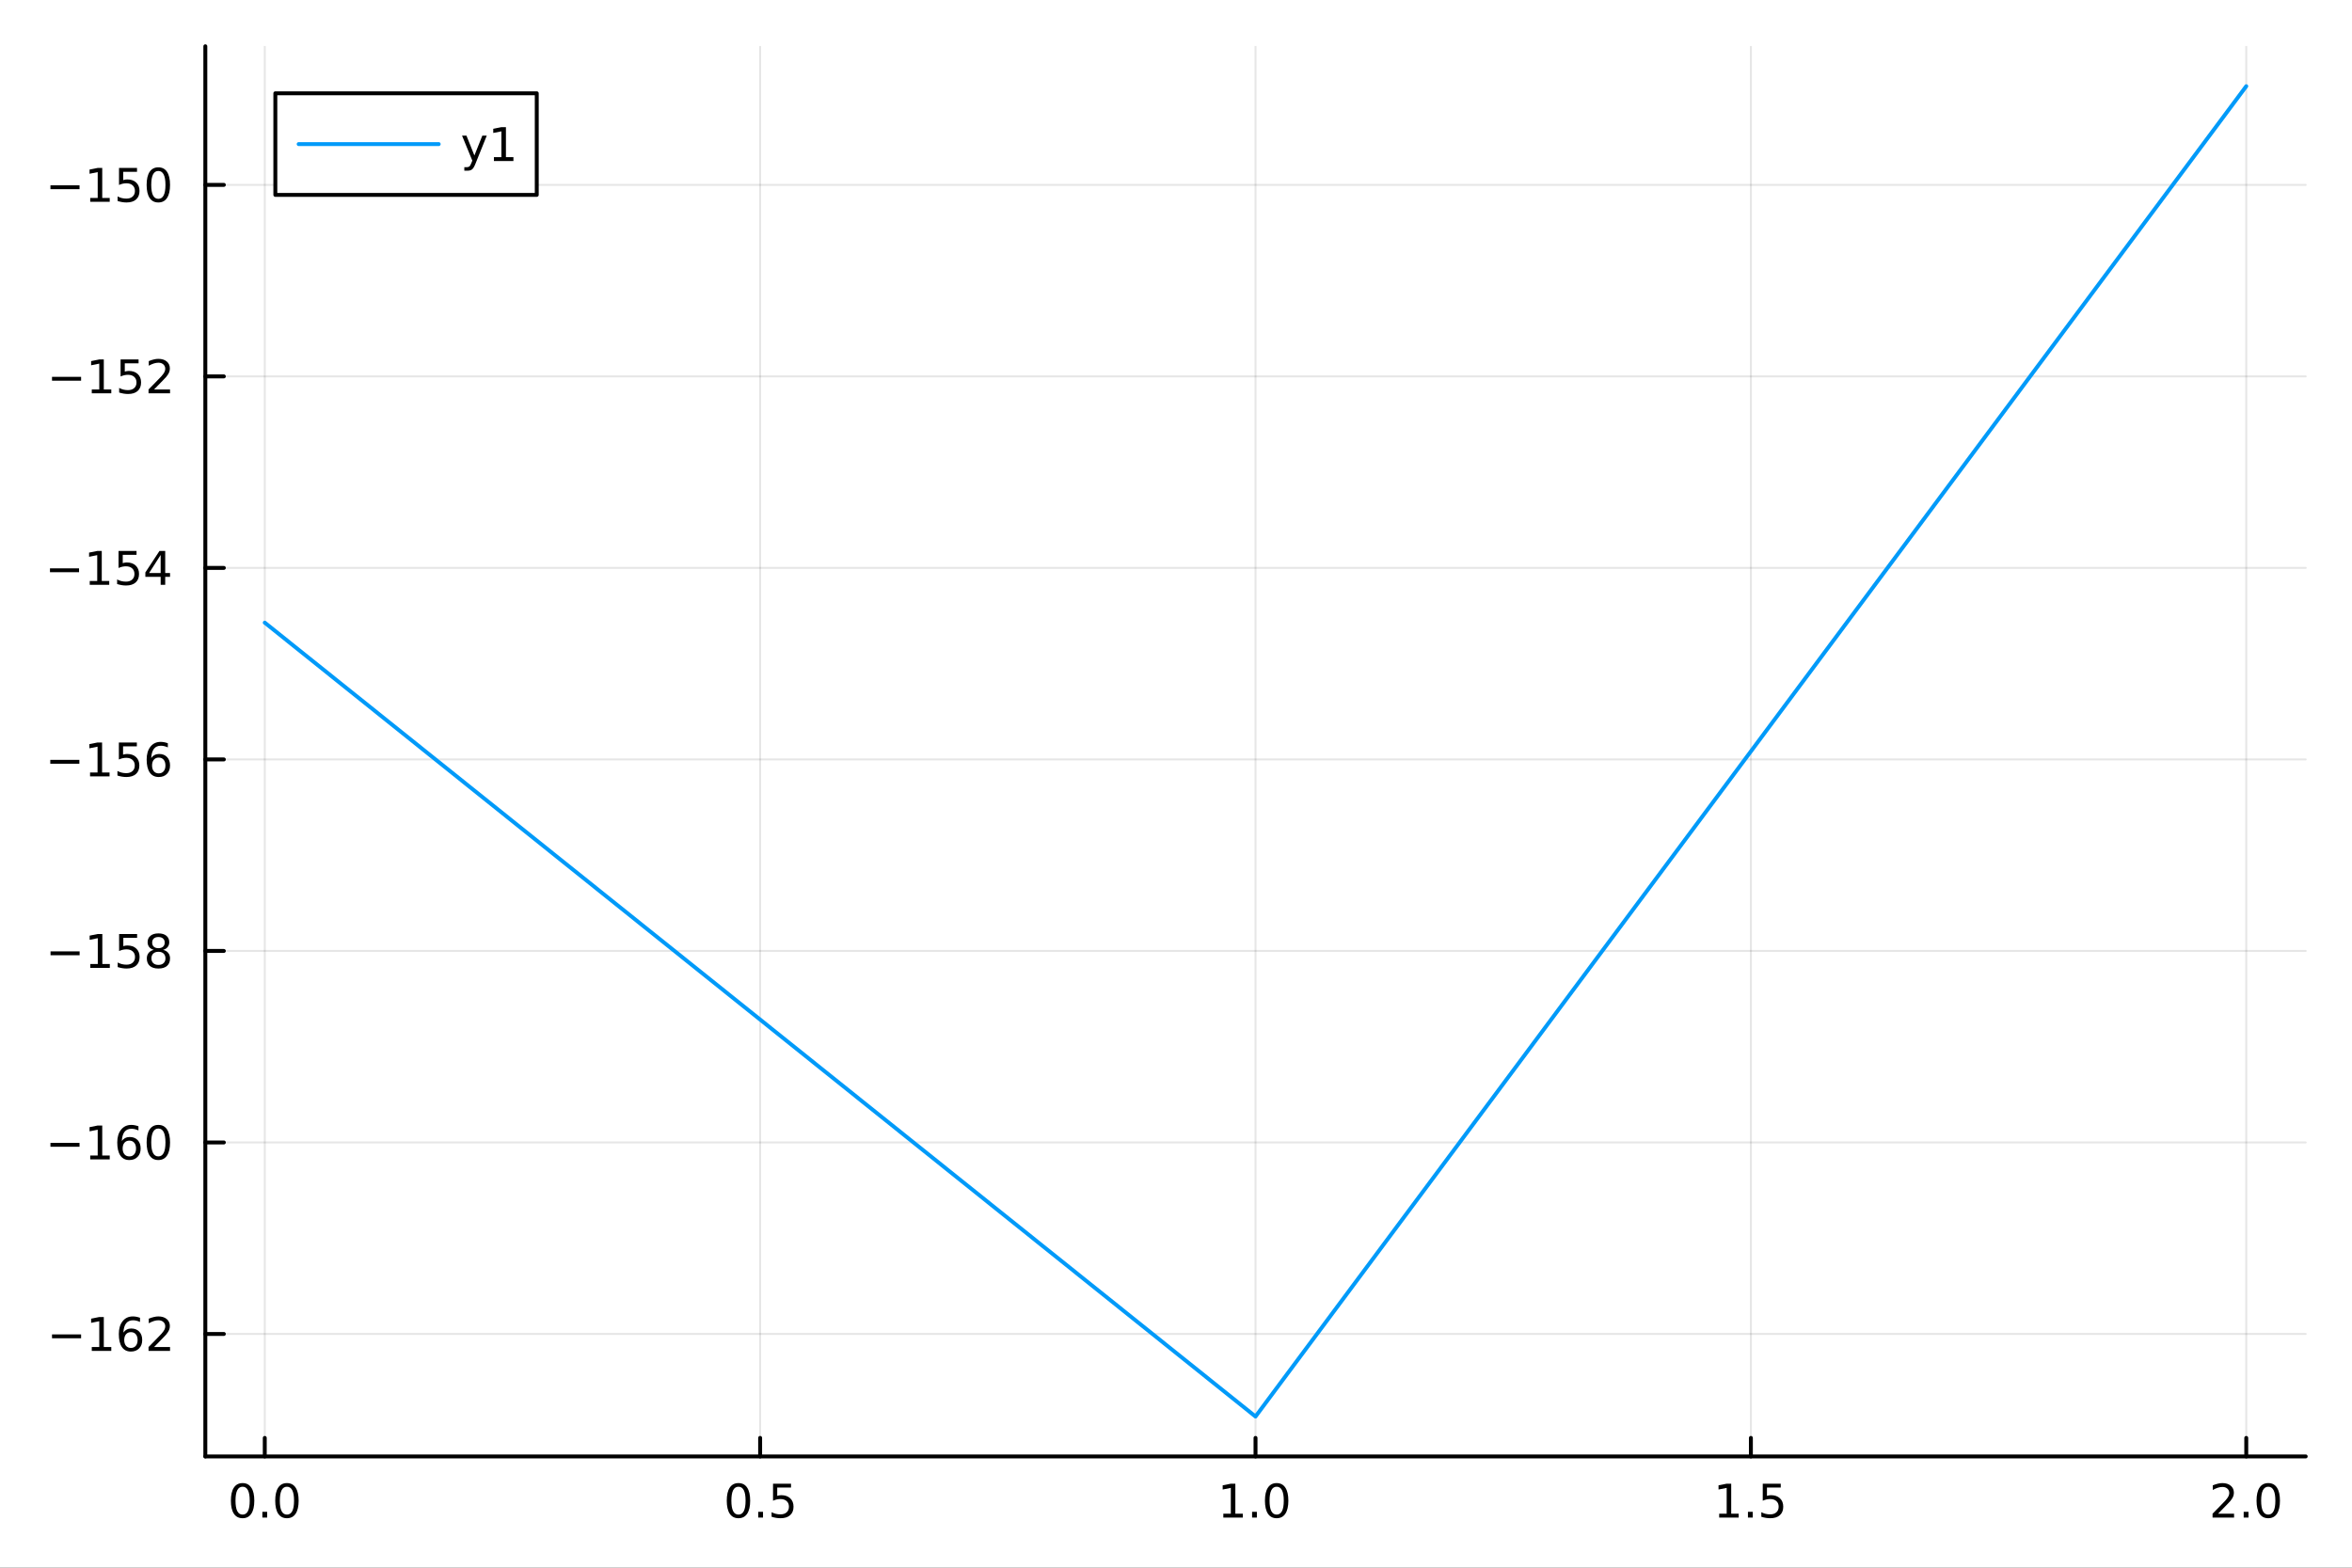 <?xml version="1.0" encoding="utf-8"?>
<svg xmlns="http://www.w3.org/2000/svg" xmlns:xlink="http://www.w3.org/1999/xlink" width="600" height="400" viewBox="0 0 2400 1600">
<rect x="0" y="0" width="2400" height="1600" fill="#333333" stroke="none"/>
<defs>
  <clipPath id="clip520">
    <rect x="0" y="0" width="2400" height="1600"/>
  </clipPath>
</defs>
<path clip-path="url(#clip520)" d="M0 1600 L2400 1600 L2400 0 L0 0  Z" fill="#ffffff" fill-rule="evenodd" fill-opacity="1"/>
<defs>
  <clipPath id="clip521">
    <rect x="480" y="0" width="1681" height="1600"/>
  </clipPath>
</defs>
<path clip-path="url(#clip520)" d="M209.515 1486.45 L2352.76 1486.45 L2352.76 47.244 L209.515 47.244  Z" fill="#ffffff" fill-rule="evenodd" fill-opacity="1"/>
<defs>
  <clipPath id="clip522">
    <rect x="209" y="47" width="2144" height="1440"/>
  </clipPath>
</defs>
<polyline clip-path="url(#clip522)" style="stroke:#000000; stroke-linecap:round; stroke-linejoin:round; stroke-width:2; stroke-opacity:0.1; fill:none" points="270.172,1486.45 270.172,47.244 "/>
<polyline clip-path="url(#clip522)" style="stroke:#000000; stroke-linecap:round; stroke-linejoin:round; stroke-width:2; stroke-opacity:0.1; fill:none" points="775.654,1486.45 775.654,47.244 "/>
<polyline clip-path="url(#clip522)" style="stroke:#000000; stroke-linecap:round; stroke-linejoin:round; stroke-width:2; stroke-opacity:0.1; fill:none" points="1281.14,1486.45 1281.14,47.244 "/>
<polyline clip-path="url(#clip522)" style="stroke:#000000; stroke-linecap:round; stroke-linejoin:round; stroke-width:2; stroke-opacity:0.1; fill:none" points="1786.62,1486.45 1786.62,47.244 "/>
<polyline clip-path="url(#clip522)" style="stroke:#000000; stroke-linecap:round; stroke-linejoin:round; stroke-width:2; stroke-opacity:0.1; fill:none" points="2292.1,1486.45 2292.1,47.244 "/>
<polyline clip-path="url(#clip520)" style="stroke:#000000; stroke-linecap:round; stroke-linejoin:round; stroke-width:4; stroke-opacity:1; fill:none" points="209.515,1486.45 2352.76,1486.45 "/>
<polyline clip-path="url(#clip520)" style="stroke:#000000; stroke-linecap:round; stroke-linejoin:round; stroke-width:4; stroke-opacity:1; fill:none" points="270.172,1486.45 270.172,1467.55 "/>
<polyline clip-path="url(#clip520)" style="stroke:#000000; stroke-linecap:round; stroke-linejoin:round; stroke-width:4; stroke-opacity:1; fill:none" points="775.654,1486.45 775.654,1467.55 "/>
<polyline clip-path="url(#clip520)" style="stroke:#000000; stroke-linecap:round; stroke-linejoin:round; stroke-width:4; stroke-opacity:1; fill:none" points="1281.14,1486.45 1281.14,1467.55 "/>
<polyline clip-path="url(#clip520)" style="stroke:#000000; stroke-linecap:round; stroke-linejoin:round; stroke-width:4; stroke-opacity:1; fill:none" points="1786.62,1486.45 1786.62,1467.55 "/>
<polyline clip-path="url(#clip520)" style="stroke:#000000; stroke-linecap:round; stroke-linejoin:round; stroke-width:4; stroke-opacity:1; fill:none" points="2292.1,1486.45 2292.1,1467.55 "/>
<path clip-path="url(#clip520)" d="M247.557 1517.37 Q243.946 1517.37 242.117 1520.93 Q240.311 1524.47 240.311 1531.6 Q240.311 1538.71 242.117 1542.27 Q243.946 1545.82 247.557 1545.82 Q251.191 1545.82 252.997 1542.27 Q254.825 1538.71 254.825 1531.6 Q254.825 1524.47 252.997 1520.93 Q251.191 1517.37 247.557 1517.37 M247.557 1513.66 Q253.367 1513.66 256.422 1518.27 Q259.501 1522.85 259.501 1531.6 Q259.501 1540.33 256.422 1544.94 Q253.367 1549.52 247.557 1549.52 Q241.747 1549.52 238.668 1544.94 Q235.612 1540.33 235.612 1531.6 Q235.612 1522.85 238.668 1518.27 Q241.747 1513.66 247.557 1513.66 Z" fill="#000000" fill-rule="nonzero" fill-opacity="1" /><path clip-path="url(#clip520)" d="M267.719 1542.97 L272.603 1542.97 L272.603 1548.85 L267.719 1548.85 L267.719 1542.97 Z" fill="#000000" fill-rule="nonzero" fill-opacity="1" /><path clip-path="url(#clip520)" d="M292.788 1517.37 Q289.177 1517.37 287.348 1520.93 Q285.543 1524.47 285.543 1531.6 Q285.543 1538.71 287.348 1542.27 Q289.177 1545.82 292.788 1545.82 Q296.422 1545.82 298.228 1542.27 Q300.056 1538.71 300.056 1531.6 Q300.056 1524.47 298.228 1520.93 Q296.422 1517.37 292.788 1517.37 M292.788 1513.66 Q298.598 1513.66 301.654 1518.27 Q304.732 1522.85 304.732 1531.6 Q304.732 1540.33 301.654 1544.94 Q298.598 1549.52 292.788 1549.52 Q286.978 1549.52 283.899 1544.94 Q280.844 1540.33 280.844 1531.6 Q280.844 1522.85 283.899 1518.27 Q286.978 1513.66 292.788 1513.66 Z" fill="#000000" fill-rule="nonzero" fill-opacity="1" /><path clip-path="url(#clip520)" d="M753.536 1517.37 Q749.925 1517.37 748.096 1520.93 Q746.291 1524.47 746.291 1531.6 Q746.291 1538.71 748.096 1542.27 Q749.925 1545.82 753.536 1545.82 Q757.17 1545.82 758.976 1542.27 Q760.804 1538.71 760.804 1531.6 Q760.804 1524.47 758.976 1520.93 Q757.17 1517.37 753.536 1517.37 M753.536 1513.66 Q759.346 1513.66 762.402 1518.27 Q765.48 1522.85 765.48 1531.6 Q765.48 1540.33 762.402 1544.94 Q759.346 1549.52 753.536 1549.52 Q747.726 1549.52 744.647 1544.94 Q741.592 1540.33 741.592 1531.6 Q741.592 1522.85 744.647 1518.27 Q747.726 1513.66 753.536 1513.66 Z" fill="#000000" fill-rule="nonzero" fill-opacity="1" /><path clip-path="url(#clip520)" d="M773.698 1542.97 L778.582 1542.97 L778.582 1548.85 L773.698 1548.85 L773.698 1542.97 Z" fill="#000000" fill-rule="nonzero" fill-opacity="1" /><path clip-path="url(#clip520)" d="M788.813 1514.29 L807.17 1514.29 L807.17 1518.22 L793.096 1518.22 L793.096 1526.7 Q794.114 1526.35 795.133 1526.19 Q796.151 1526 797.17 1526 Q802.957 1526 806.337 1529.17 Q809.716 1532.34 809.716 1537.76 Q809.716 1543.34 806.244 1546.44 Q802.772 1549.52 796.452 1549.52 Q794.276 1549.52 792.008 1549.15 Q789.763 1548.78 787.355 1548.04 L787.355 1543.34 Q789.438 1544.47 791.661 1545.03 Q793.883 1545.58 796.36 1545.58 Q800.364 1545.58 802.702 1543.48 Q805.04 1541.37 805.04 1537.76 Q805.04 1534.15 802.702 1532.04 Q800.364 1529.94 796.36 1529.94 Q794.485 1529.94 792.61 1530.35 Q790.758 1530.77 788.813 1531.65 L788.813 1514.29 Z" fill="#000000" fill-rule="nonzero" fill-opacity="1" /><path clip-path="url(#clip520)" d="M1248.29 1544.91 L1255.93 1544.91 L1255.93 1518.55 L1247.62 1520.21 L1247.62 1515.95 L1255.88 1514.29 L1260.56 1514.29 L1260.56 1544.91 L1268.2 1544.91 L1268.2 1548.85 L1248.29 1548.85 L1248.29 1544.91 Z" fill="#000000" fill-rule="nonzero" fill-opacity="1" /><path clip-path="url(#clip520)" d="M1277.64 1542.97 L1282.52 1542.97 L1282.52 1548.85 L1277.64 1548.85 L1277.64 1542.97 Z" fill="#000000" fill-rule="nonzero" fill-opacity="1" /><path clip-path="url(#clip520)" d="M1302.71 1517.37 Q1299.1 1517.37 1297.27 1520.93 Q1295.46 1524.47 1295.46 1531.6 Q1295.46 1538.71 1297.27 1542.27 Q1299.1 1545.82 1302.71 1545.82 Q1306.34 1545.82 1308.15 1542.27 Q1309.98 1538.71 1309.98 1531.6 Q1309.98 1524.47 1308.15 1520.93 Q1306.34 1517.37 1302.71 1517.37 M1302.71 1513.66 Q1308.52 1513.66 1311.57 1518.27 Q1314.65 1522.85 1314.65 1531.6 Q1314.65 1540.33 1311.57 1544.94 Q1308.52 1549.52 1302.71 1549.52 Q1296.9 1549.52 1293.82 1544.94 Q1290.76 1540.33 1290.76 1531.6 Q1290.76 1522.85 1293.82 1518.27 Q1296.9 1513.66 1302.71 1513.66 Z" fill="#000000" fill-rule="nonzero" fill-opacity="1" /><path clip-path="url(#clip520)" d="M1754.27 1544.91 L1761.91 1544.91 L1761.91 1518.55 L1753.6 1520.21 L1753.6 1515.95 L1761.86 1514.29 L1766.54 1514.29 L1766.54 1544.91 L1774.17 1544.91 L1774.17 1548.85 L1754.27 1548.85 L1754.27 1544.91 Z" fill="#000000" fill-rule="nonzero" fill-opacity="1" /><path clip-path="url(#clip520)" d="M1783.62 1542.97 L1788.5 1542.97 L1788.5 1548.85 L1783.62 1548.85 L1783.62 1542.97 Z" fill="#000000" fill-rule="nonzero" fill-opacity="1" /><path clip-path="url(#clip520)" d="M1798.73 1514.29 L1817.09 1514.29 L1817.09 1518.22 L1803.02 1518.22 L1803.02 1526.7 Q1804.04 1526.35 1805.05 1526.19 Q1806.07 1526 1807.09 1526 Q1812.88 1526 1816.26 1529.17 Q1819.64 1532.34 1819.64 1537.76 Q1819.64 1543.34 1816.17 1546.44 Q1812.69 1549.52 1806.37 1549.52 Q1804.2 1549.52 1801.93 1549.15 Q1799.68 1548.78 1797.28 1548.04 L1797.28 1543.34 Q1799.36 1544.47 1801.58 1545.03 Q1803.8 1545.58 1806.28 1545.58 Q1810.29 1545.58 1812.62 1543.48 Q1814.96 1541.37 1814.96 1537.76 Q1814.96 1534.15 1812.62 1532.04 Q1810.29 1529.94 1806.28 1529.94 Q1804.41 1529.94 1802.53 1530.35 Q1800.68 1530.77 1798.73 1531.65 L1798.73 1514.29 Z" fill="#000000" fill-rule="nonzero" fill-opacity="1" /><path clip-path="url(#clip520)" d="M2263.34 1544.91 L2279.66 1544.91 L2279.66 1548.85 L2257.71 1548.85 L2257.71 1544.91 Q2260.37 1542.16 2264.96 1537.53 Q2269.56 1532.88 2270.74 1531.53 Q2272.99 1529.01 2273.87 1527.27 Q2274.77 1525.51 2274.77 1523.82 Q2274.77 1521.07 2272.83 1519.33 Q2270.91 1517.6 2267.8 1517.6 Q2265.61 1517.6 2263.15 1518.36 Q2260.72 1519.13 2257.94 1520.68 L2257.94 1515.95 Q2260.77 1514.82 2263.22 1514.24 Q2265.67 1513.66 2267.71 1513.66 Q2273.08 1513.66 2276.28 1516.35 Q2279.47 1519.03 2279.47 1523.52 Q2279.47 1525.65 2278.66 1527.57 Q2277.87 1529.47 2275.77 1532.07 Q2275.19 1532.74 2272.09 1535.95 Q2268.98 1539.15 2263.34 1544.91 Z" fill="#000000" fill-rule="nonzero" fill-opacity="1" /><path clip-path="url(#clip520)" d="M2289.47 1542.97 L2294.36 1542.97 L2294.36 1548.85 L2289.47 1548.85 L2289.47 1542.97 Z" fill="#000000" fill-rule="nonzero" fill-opacity="1" /><path clip-path="url(#clip520)" d="M2314.54 1517.37 Q2310.93 1517.37 2309.1 1520.93 Q2307.29 1524.47 2307.29 1531.6 Q2307.29 1538.71 2309.1 1542.27 Q2310.93 1545.82 2314.54 1545.82 Q2318.17 1545.82 2319.98 1542.27 Q2321.81 1538.71 2321.81 1531.6 Q2321.81 1524.47 2319.98 1520.93 Q2318.17 1517.37 2314.54 1517.37 M2314.54 1513.66 Q2320.35 1513.66 2323.41 1518.27 Q2326.48 1522.85 2326.48 1531.6 Q2326.48 1540.33 2323.41 1544.94 Q2320.35 1549.52 2314.54 1549.52 Q2308.73 1549.52 2305.65 1544.94 Q2302.6 1540.33 2302.6 1531.6 Q2302.6 1522.85 2305.65 1518.27 Q2308.73 1513.66 2314.54 1513.66 Z" fill="#000000" fill-rule="nonzero" fill-opacity="1" /><polyline clip-path="url(#clip522)" style="stroke:#000000; stroke-linecap:round; stroke-linejoin:round; stroke-width:2; stroke-opacity:0.1; fill:none" points="209.515,1361.46 2352.76,1361.46 "/>
<polyline clip-path="url(#clip522)" style="stroke:#000000; stroke-linecap:round; stroke-linejoin:round; stroke-width:2; stroke-opacity:0.1; fill:none" points="209.515,1166 2352.76,1166 "/>
<polyline clip-path="url(#clip522)" style="stroke:#000000; stroke-linecap:round; stroke-linejoin:round; stroke-width:2; stroke-opacity:0.1; fill:none" points="209.515,970.538 2352.76,970.538 "/>
<polyline clip-path="url(#clip522)" style="stroke:#000000; stroke-linecap:round; stroke-linejoin:round; stroke-width:2; stroke-opacity:0.1; fill:none" points="209.515,775.076 2352.76,775.076 "/>
<polyline clip-path="url(#clip522)" style="stroke:#000000; stroke-linecap:round; stroke-linejoin:round; stroke-width:2; stroke-opacity:0.1; fill:none" points="209.515,579.614 2352.76,579.614 "/>
<polyline clip-path="url(#clip522)" style="stroke:#000000; stroke-linecap:round; stroke-linejoin:round; stroke-width:2; stroke-opacity:0.1; fill:none" points="209.515,384.152 2352.76,384.152 "/>
<polyline clip-path="url(#clip522)" style="stroke:#000000; stroke-linecap:round; stroke-linejoin:round; stroke-width:2; stroke-opacity:0.1; fill:none" points="209.515,188.691 2352.76,188.691 "/>
<polyline clip-path="url(#clip520)" style="stroke:#000000; stroke-linecap:round; stroke-linejoin:round; stroke-width:4; stroke-opacity:1; fill:none" points="209.515,1486.45 209.515,47.244 "/>
<polyline clip-path="url(#clip520)" style="stroke:#000000; stroke-linecap:round; stroke-linejoin:round; stroke-width:4; stroke-opacity:1; fill:none" points="209.515,1361.46 228.412,1361.46 "/>
<polyline clip-path="url(#clip520)" style="stroke:#000000; stroke-linecap:round; stroke-linejoin:round; stroke-width:4; stroke-opacity:1; fill:none" points="209.515,1166 228.412,1166 "/>
<polyline clip-path="url(#clip520)" style="stroke:#000000; stroke-linecap:round; stroke-linejoin:round; stroke-width:4; stroke-opacity:1; fill:none" points="209.515,970.538 228.412,970.538 "/>
<polyline clip-path="url(#clip520)" style="stroke:#000000; stroke-linecap:round; stroke-linejoin:round; stroke-width:4; stroke-opacity:1; fill:none" points="209.515,775.076 228.412,775.076 "/>
<polyline clip-path="url(#clip520)" style="stroke:#000000; stroke-linecap:round; stroke-linejoin:round; stroke-width:4; stroke-opacity:1; fill:none" points="209.515,579.614 228.412,579.614 "/>
<polyline clip-path="url(#clip520)" style="stroke:#000000; stroke-linecap:round; stroke-linejoin:round; stroke-width:4; stroke-opacity:1; fill:none" points="209.515,384.152 228.412,384.152 "/>
<polyline clip-path="url(#clip520)" style="stroke:#000000; stroke-linecap:round; stroke-linejoin:round; stroke-width:4; stroke-opacity:1; fill:none" points="209.515,188.691 228.412,188.691 "/>
<path clip-path="url(#clip520)" d="M53.075 1361.91 L82.751 1361.91 L82.751 1365.85 L53.075 1365.85 L53.075 1361.91 Z" fill="#000000" fill-rule="nonzero" fill-opacity="1" /><path clip-path="url(#clip520)" d="M93.654 1374.81 L101.293 1374.81 L101.293 1348.44 L92.983 1350.11 L92.983 1345.85 L101.246 1344.18 L105.922 1344.18 L105.922 1374.81 L113.561 1374.81 L113.561 1378.74 L93.654 1378.74 L93.654 1374.81 Z" fill="#000000" fill-rule="nonzero" fill-opacity="1" /><path clip-path="url(#clip520)" d="M133.584 1359.6 Q130.436 1359.6 128.584 1361.75 Q126.756 1363.9 126.756 1367.65 Q126.756 1371.38 128.584 1373.56 Q130.436 1375.71 133.584 1375.71 Q136.732 1375.71 138.561 1373.56 Q140.413 1371.38 140.413 1367.65 Q140.413 1363.9 138.561 1361.75 Q136.732 1359.6 133.584 1359.6 M142.867 1344.94 L142.867 1349.2 Q141.107 1348.37 139.302 1347.93 Q137.519 1347.49 135.76 1347.49 Q131.131 1347.49 128.677 1350.62 Q126.246 1353.74 125.899 1360.06 Q127.265 1358.05 129.325 1356.98 Q131.385 1355.89 133.862 1355.89 Q139.07 1355.89 142.08 1359.07 Q145.112 1362.21 145.112 1367.65 Q145.112 1372.98 141.964 1376.19 Q138.816 1379.41 133.584 1379.41 Q127.589 1379.41 124.418 1374.83 Q121.246 1370.22 121.246 1361.5 Q121.246 1353.3 125.135 1348.44 Q129.024 1343.56 135.575 1343.56 Q137.334 1343.56 139.117 1343.9 Q140.922 1344.25 142.867 1344.94 Z" fill="#000000" fill-rule="nonzero" fill-opacity="1" /><path clip-path="url(#clip520)" d="M157.195 1374.81 L173.515 1374.81 L173.515 1378.74 L151.57 1378.74 L151.57 1374.81 Q154.232 1372.05 158.816 1367.42 Q163.422 1362.77 164.603 1361.43 Q166.848 1358.9 167.728 1357.17 Q168.63 1355.41 168.63 1353.72 Q168.63 1350.96 166.686 1349.23 Q164.765 1347.49 161.663 1347.49 Q159.464 1347.49 157.01 1348.25 Q154.58 1349.02 151.802 1350.57 L151.802 1345.85 Q154.626 1344.71 157.08 1344.13 Q159.533 1343.56 161.57 1343.56 Q166.941 1343.56 170.135 1346.24 Q173.329 1348.93 173.329 1353.42 Q173.329 1355.55 172.519 1357.47 Q171.732 1359.37 169.626 1361.96 Q169.047 1362.63 165.945 1365.85 Q162.843 1369.04 157.195 1374.81 Z" fill="#000000" fill-rule="nonzero" fill-opacity="1" /><path clip-path="url(#clip520)" d="M51.478 1166.45 L81.154 1166.45 L81.154 1170.39 L51.478 1170.39 L51.478 1166.45 Z" fill="#000000" fill-rule="nonzero" fill-opacity="1" /><path clip-path="url(#clip520)" d="M92.057 1179.34 L99.696 1179.34 L99.696 1152.98 L91.385 1154.65 L91.385 1150.39 L99.649 1148.72 L104.325 1148.72 L104.325 1179.34 L111.964 1179.34 L111.964 1183.28 L92.057 1183.28 L92.057 1179.34 Z" fill="#000000" fill-rule="nonzero" fill-opacity="1" /><path clip-path="url(#clip520)" d="M131.987 1164.14 Q128.839 1164.14 126.987 1166.29 Q125.158 1168.44 125.158 1172.19 Q125.158 1175.92 126.987 1178.09 Q128.839 1180.25 131.987 1180.25 Q135.135 1180.25 136.964 1178.09 Q138.816 1175.92 138.816 1172.19 Q138.816 1168.44 136.964 1166.29 Q135.135 1164.14 131.987 1164.14 M141.269 1149.48 L141.269 1153.74 Q139.51 1152.91 137.705 1152.47 Q135.922 1152.03 134.163 1152.03 Q129.533 1152.03 127.08 1155.15 Q124.649 1158.28 124.302 1164.6 Q125.668 1162.58 127.728 1161.52 Q129.788 1160.43 132.265 1160.43 Q137.473 1160.43 140.482 1163.6 Q143.515 1166.75 143.515 1172.19 Q143.515 1177.52 140.367 1180.73 Q137.219 1183.95 131.987 1183.95 Q125.992 1183.95 122.82 1179.37 Q119.649 1174.76 119.649 1166.03 Q119.649 1157.84 123.538 1152.98 Q127.427 1148.09 133.978 1148.09 Q135.737 1148.09 137.519 1148.44 Q139.325 1148.79 141.269 1149.48 Z" fill="#000000" fill-rule="nonzero" fill-opacity="1" /><path clip-path="url(#clip520)" d="M161.57 1151.8 Q157.959 1151.8 156.13 1155.36 Q154.325 1158.9 154.325 1166.03 Q154.325 1173.14 156.13 1176.71 Q157.959 1180.25 161.57 1180.25 Q165.204 1180.25 167.01 1176.71 Q168.839 1173.14 168.839 1166.03 Q168.839 1158.9 167.01 1155.36 Q165.204 1151.8 161.57 1151.8 M161.57 1148.09 Q167.38 1148.09 170.436 1152.7 Q173.515 1157.28 173.515 1166.03 Q173.515 1174.76 170.436 1179.37 Q167.38 1183.95 161.57 1183.95 Q155.76 1183.95 152.681 1179.37 Q149.626 1174.76 149.626 1166.03 Q149.626 1157.28 152.681 1152.7 Q155.76 1148.09 161.57 1148.09 Z" fill="#000000" fill-rule="nonzero" fill-opacity="1" /><path clip-path="url(#clip520)" d="M51.571 970.989 L81.247 970.989 L81.247 974.924 L51.571 974.924 L51.571 970.989 Z" fill="#000000" fill-rule="nonzero" fill-opacity="1" /><path clip-path="url(#clip520)" d="M92.149 983.882 L99.788 983.882 L99.788 957.517 L91.478 959.183 L91.478 954.924 L99.742 953.258 L104.418 953.258 L104.418 983.882 L112.057 983.882 L112.057 987.818 L92.149 987.818 L92.149 983.882 Z" fill="#000000" fill-rule="nonzero" fill-opacity="1" /><path clip-path="url(#clip520)" d="M121.547 953.258 L139.904 953.258 L139.904 957.193 L125.83 957.193 L125.83 965.665 Q126.848 965.318 127.867 965.156 Q128.885 964.97 129.904 964.97 Q135.691 964.97 139.07 968.142 Q142.45 971.313 142.45 976.73 Q142.45 982.308 138.978 985.41 Q135.506 988.489 129.186 988.489 Q127.01 988.489 124.742 988.118 Q122.496 987.748 120.089 987.007 L120.089 982.308 Q122.172 983.443 124.395 983.998 Q126.617 984.554 129.094 984.554 Q133.098 984.554 135.436 982.447 Q137.774 980.341 137.774 976.73 Q137.774 973.119 135.436 971.012 Q133.098 968.906 129.094 968.906 Q127.219 968.906 125.344 969.322 Q123.492 969.739 121.547 970.619 L121.547 953.258 Z" fill="#000000" fill-rule="nonzero" fill-opacity="1" /><path clip-path="url(#clip520)" d="M161.663 971.406 Q158.33 971.406 156.408 973.188 Q154.51 974.97 154.51 978.095 Q154.51 981.22 156.408 983.003 Q158.33 984.785 161.663 984.785 Q164.996 984.785 166.917 983.003 Q168.839 981.197 168.839 978.095 Q168.839 974.97 166.917 973.188 Q165.019 971.406 161.663 971.406 M156.987 969.415 Q153.978 968.674 152.288 966.614 Q150.621 964.554 150.621 961.591 Q150.621 957.447 153.561 955.04 Q156.524 952.633 161.663 952.633 Q166.825 952.633 169.765 955.04 Q172.704 957.447 172.704 961.591 Q172.704 964.554 171.015 966.614 Q169.348 968.674 166.362 969.415 Q169.741 970.202 171.616 972.494 Q173.515 974.785 173.515 978.095 Q173.515 983.118 170.436 985.804 Q167.38 988.489 161.663 988.489 Q155.945 988.489 152.867 985.804 Q149.811 983.118 149.811 978.095 Q149.811 974.785 151.709 972.494 Q153.607 970.202 156.987 969.415 M155.274 962.031 Q155.274 964.716 156.941 966.22 Q158.63 967.725 161.663 967.725 Q164.672 967.725 166.362 966.22 Q168.075 964.716 168.075 962.031 Q168.075 959.345 166.362 957.841 Q164.672 956.336 161.663 956.336 Q158.63 956.336 156.941 957.841 Q155.274 959.345 155.274 962.031 Z" fill="#000000" fill-rule="nonzero" fill-opacity="1" /><path clip-path="url(#clip520)" d="M51.316 775.527 L80.992 775.527 L80.992 779.462 L51.316 779.462 L51.316 775.527 Z" fill="#000000" fill-rule="nonzero" fill-opacity="1" /><path clip-path="url(#clip520)" d="M91.895 788.421 L99.534 788.421 L99.534 762.055 L91.223 763.722 L91.223 759.463 L99.487 757.796 L104.163 757.796 L104.163 788.421 L111.802 788.421 L111.802 792.356 L91.895 792.356 L91.895 788.421 Z" fill="#000000" fill-rule="nonzero" fill-opacity="1" /><path clip-path="url(#clip520)" d="M121.293 757.796 L139.649 757.796 L139.649 761.731 L125.575 761.731 L125.575 770.203 Q126.594 769.856 127.612 769.694 Q128.631 769.509 129.649 769.509 Q135.436 769.509 138.816 772.68 Q142.195 775.851 142.195 781.268 Q142.195 786.847 138.723 789.948 Q135.251 793.027 128.932 793.027 Q126.756 793.027 124.487 792.657 Q122.242 792.286 119.834 791.546 L119.834 786.847 Q121.918 787.981 124.14 788.536 Q126.362 789.092 128.839 789.092 Q132.844 789.092 135.181 786.986 Q137.519 784.879 137.519 781.268 Q137.519 777.657 135.181 775.55 Q132.844 773.444 128.839 773.444 Q126.964 773.444 125.089 773.861 Q123.237 774.277 121.293 775.157 L121.293 757.796 Z" fill="#000000" fill-rule="nonzero" fill-opacity="1" /><path clip-path="url(#clip520)" d="M161.987 773.212 Q158.839 773.212 156.987 775.365 Q155.158 777.518 155.158 781.268 Q155.158 784.995 156.987 787.171 Q158.839 789.323 161.987 789.323 Q165.135 789.323 166.964 787.171 Q168.816 784.995 168.816 781.268 Q168.816 777.518 166.964 775.365 Q165.135 773.212 161.987 773.212 M171.269 758.56 L171.269 762.819 Q169.51 761.986 167.704 761.546 Q165.922 761.106 164.163 761.106 Q159.533 761.106 157.08 764.231 Q154.649 767.356 154.302 773.675 Q155.667 771.662 157.728 770.597 Q159.788 769.509 162.265 769.509 Q167.473 769.509 170.482 772.68 Q173.515 775.828 173.515 781.268 Q173.515 786.592 170.366 789.81 Q167.218 793.027 161.987 793.027 Q155.992 793.027 152.82 788.444 Q149.649 783.837 149.649 775.111 Q149.649 766.916 153.538 762.055 Q157.427 757.171 163.978 757.171 Q165.737 757.171 167.519 757.518 Q169.325 757.865 171.269 758.56 Z" fill="#000000" fill-rule="nonzero" fill-opacity="1" /><path clip-path="url(#clip520)" d="M50.992 580.066 L80.668 580.066 L80.668 584.001 L50.992 584.001 L50.992 580.066 Z" fill="#000000" fill-rule="nonzero" fill-opacity="1" /><path clip-path="url(#clip520)" d="M91.571 592.959 L99.21 592.959 L99.21 566.593 L90.899 568.26 L90.899 564.001 L99.163 562.334 L103.839 562.334 L103.839 592.959 L111.478 592.959 L111.478 596.894 L91.571 596.894 L91.571 592.959 Z" fill="#000000" fill-rule="nonzero" fill-opacity="1" /><path clip-path="url(#clip520)" d="M120.969 562.334 L139.325 562.334 L139.325 566.269 L125.251 566.269 L125.251 574.742 Q126.27 574.394 127.288 574.232 Q128.307 574.047 129.325 574.047 Q135.112 574.047 138.492 577.218 Q141.871 580.39 141.871 585.806 Q141.871 591.385 138.399 594.487 Q134.927 597.565 128.607 597.565 Q126.432 597.565 124.163 597.195 Q121.918 596.825 119.51 596.084 L119.51 591.385 Q121.594 592.519 123.816 593.075 Q126.038 593.63 128.515 593.63 Q132.519 593.63 134.857 591.524 Q137.195 589.417 137.195 585.806 Q137.195 582.195 134.857 580.089 Q132.519 577.982 128.515 577.982 Q126.64 577.982 124.765 578.399 Q122.913 578.816 120.969 579.695 L120.969 562.334 Z" fill="#000000" fill-rule="nonzero" fill-opacity="1" /><path clip-path="url(#clip520)" d="M163.931 566.408 L152.126 584.857 L163.931 584.857 L163.931 566.408 M162.704 562.334 L168.584 562.334 L168.584 584.857 L173.515 584.857 L173.515 588.746 L168.584 588.746 L168.584 596.894 L163.931 596.894 L163.931 588.746 L148.33 588.746 L148.33 584.232 L162.704 562.334 Z" fill="#000000" fill-rule="nonzero" fill-opacity="1" /><path clip-path="url(#clip520)" d="M53.075 384.604 L82.751 384.604 L82.751 388.539 L53.075 388.539 L53.075 384.604 Z" fill="#000000" fill-rule="nonzero" fill-opacity="1" /><path clip-path="url(#clip520)" d="M93.654 397.497 L101.293 397.497 L101.293 371.132 L92.983 372.798 L92.983 368.539 L101.246 366.872 L105.922 366.872 L105.922 397.497 L113.561 397.497 L113.561 401.432 L93.654 401.432 L93.654 397.497 Z" fill="#000000" fill-rule="nonzero" fill-opacity="1" /><path clip-path="url(#clip520)" d="M123.052 366.872 L141.408 366.872 L141.408 370.808 L127.334 370.808 L127.334 379.28 Q128.353 378.933 129.371 378.771 Q130.39 378.585 131.408 378.585 Q137.195 378.585 140.575 381.757 Q143.955 384.928 143.955 390.345 Q143.955 395.923 140.482 399.025 Q137.01 402.104 130.691 402.104 Q128.515 402.104 126.246 401.733 Q124.001 401.363 121.594 400.622 L121.594 395.923 Q123.677 397.058 125.899 397.613 Q128.121 398.169 130.598 398.169 Q134.603 398.169 136.941 396.062 Q139.279 393.956 139.279 390.345 Q139.279 386.733 136.941 384.627 Q134.603 382.521 130.598 382.521 Q128.723 382.521 126.848 382.937 Q124.996 383.354 123.052 384.234 L123.052 366.872 Z" fill="#000000" fill-rule="nonzero" fill-opacity="1" /><path clip-path="url(#clip520)" d="M157.195 397.497 L173.515 397.497 L173.515 401.432 L151.57 401.432 L151.57 397.497 Q154.232 394.743 158.816 390.113 Q163.422 385.46 164.603 384.118 Q166.848 381.595 167.728 379.859 Q168.63 378.099 168.63 376.409 Q168.63 373.655 166.686 371.919 Q164.765 370.183 161.663 370.183 Q159.464 370.183 157.01 370.947 Q154.58 371.71 151.802 373.261 L151.802 368.539 Q154.626 367.405 157.08 366.826 Q159.533 366.247 161.57 366.247 Q166.941 366.247 170.135 368.933 Q173.329 371.618 173.329 376.109 Q173.329 378.238 172.519 380.159 Q171.732 382.058 169.626 384.65 Q169.047 385.321 165.945 388.539 Q162.843 391.733 157.195 397.497 Z" fill="#000000" fill-rule="nonzero" fill-opacity="1" /><path clip-path="url(#clip520)" d="M51.478 189.142 L81.154 189.142 L81.154 193.077 L51.478 193.077 L51.478 189.142 Z" fill="#000000" fill-rule="nonzero" fill-opacity="1" /><path clip-path="url(#clip520)" d="M92.057 202.036 L99.696 202.036 L99.696 175.67 L91.385 177.337 L91.385 173.077 L99.649 171.411 L104.325 171.411 L104.325 202.036 L111.964 202.036 L111.964 205.971 L92.057 205.971 L92.057 202.036 Z" fill="#000000" fill-rule="nonzero" fill-opacity="1" /><path clip-path="url(#clip520)" d="M121.455 171.411 L139.811 171.411 L139.811 175.346 L125.737 175.346 L125.737 183.818 Q126.756 183.471 127.774 183.309 Q128.793 183.124 129.811 183.124 Q135.598 183.124 138.978 186.295 Q142.357 189.466 142.357 194.883 Q142.357 200.462 138.885 203.563 Q135.413 206.642 129.094 206.642 Q126.918 206.642 124.649 206.272 Q122.404 205.901 119.996 205.161 L119.996 200.462 Q122.08 201.596 124.302 202.151 Q126.524 202.707 129.001 202.707 Q133.006 202.707 135.344 200.6 Q137.681 198.494 137.681 194.883 Q137.681 191.272 135.344 189.165 Q133.006 187.059 129.001 187.059 Q127.126 187.059 125.251 187.476 Q123.399 187.892 121.455 188.772 L121.455 171.411 Z" fill="#000000" fill-rule="nonzero" fill-opacity="1" /><path clip-path="url(#clip520)" d="M161.57 174.489 Q157.959 174.489 156.13 178.054 Q154.325 181.596 154.325 188.726 Q154.325 195.832 156.13 199.397 Q157.959 202.938 161.57 202.938 Q165.204 202.938 167.01 199.397 Q168.839 195.832 168.839 188.726 Q168.839 181.596 167.01 178.054 Q165.204 174.489 161.57 174.489 M161.57 170.786 Q167.38 170.786 170.436 175.392 Q173.515 179.976 173.515 188.726 Q173.515 197.452 170.436 202.059 Q167.38 206.642 161.57 206.642 Q155.76 206.642 152.681 202.059 Q149.626 197.452 149.626 188.726 Q149.626 179.976 152.681 175.392 Q155.76 170.786 161.57 170.786 Z" fill="#000000" fill-rule="nonzero" fill-opacity="1" /><polyline clip-path="url(#clip522)" style="stroke:#009af9; stroke-linecap:round; stroke-linejoin:round; stroke-width:4; stroke-opacity:1; fill:none" points="270.172,635.499 1281.14,1445.72 2292.1,87.976 "/>
<path clip-path="url(#clip520)" d="M280.956 198.898 L547.71 198.898 L547.71 95.218 L280.956 95.218  Z" fill="#ffffff" fill-rule="evenodd" fill-opacity="1"/>
<polyline clip-path="url(#clip520)" style="stroke:#000000; stroke-linecap:round; stroke-linejoin:round; stroke-width:4; stroke-opacity:1; fill:none" points="280.956,198.898 547.71,198.898 547.71,95.218 280.956,95.218 280.956,198.898 "/>
<polyline clip-path="url(#clip520)" style="stroke:#009af9; stroke-linecap:round; stroke-linejoin:round; stroke-width:4; stroke-opacity:1; fill:none" points="304.77,147.058 447.653,147.058 "/>
<path clip-path="url(#clip520)" d="M485.309 166.745 Q483.503 171.375 481.79 172.787 Q480.077 174.199 477.207 174.199 L473.804 174.199 L473.804 170.634 L476.304 170.634 Q478.064 170.634 479.036 169.8 Q480.008 168.967 481.189 165.865 L481.952 163.921 L471.466 138.412 L475.98 138.412 L484.082 158.689 L492.184 138.412 L496.698 138.412 L485.309 166.745 Z" fill="#000000" fill-rule="nonzero" fill-opacity="1" /><path clip-path="url(#clip520)" d="M503.989 160.402 L511.628 160.402 L511.628 134.037 L503.318 135.703 L503.318 131.444 L511.582 129.778 L516.258 129.778 L516.258 160.402 L523.897 160.402 L523.897 164.338 L503.989 164.338 L503.989 160.402 Z" fill="#000000" fill-rule="nonzero" fill-opacity="1" /></svg>

